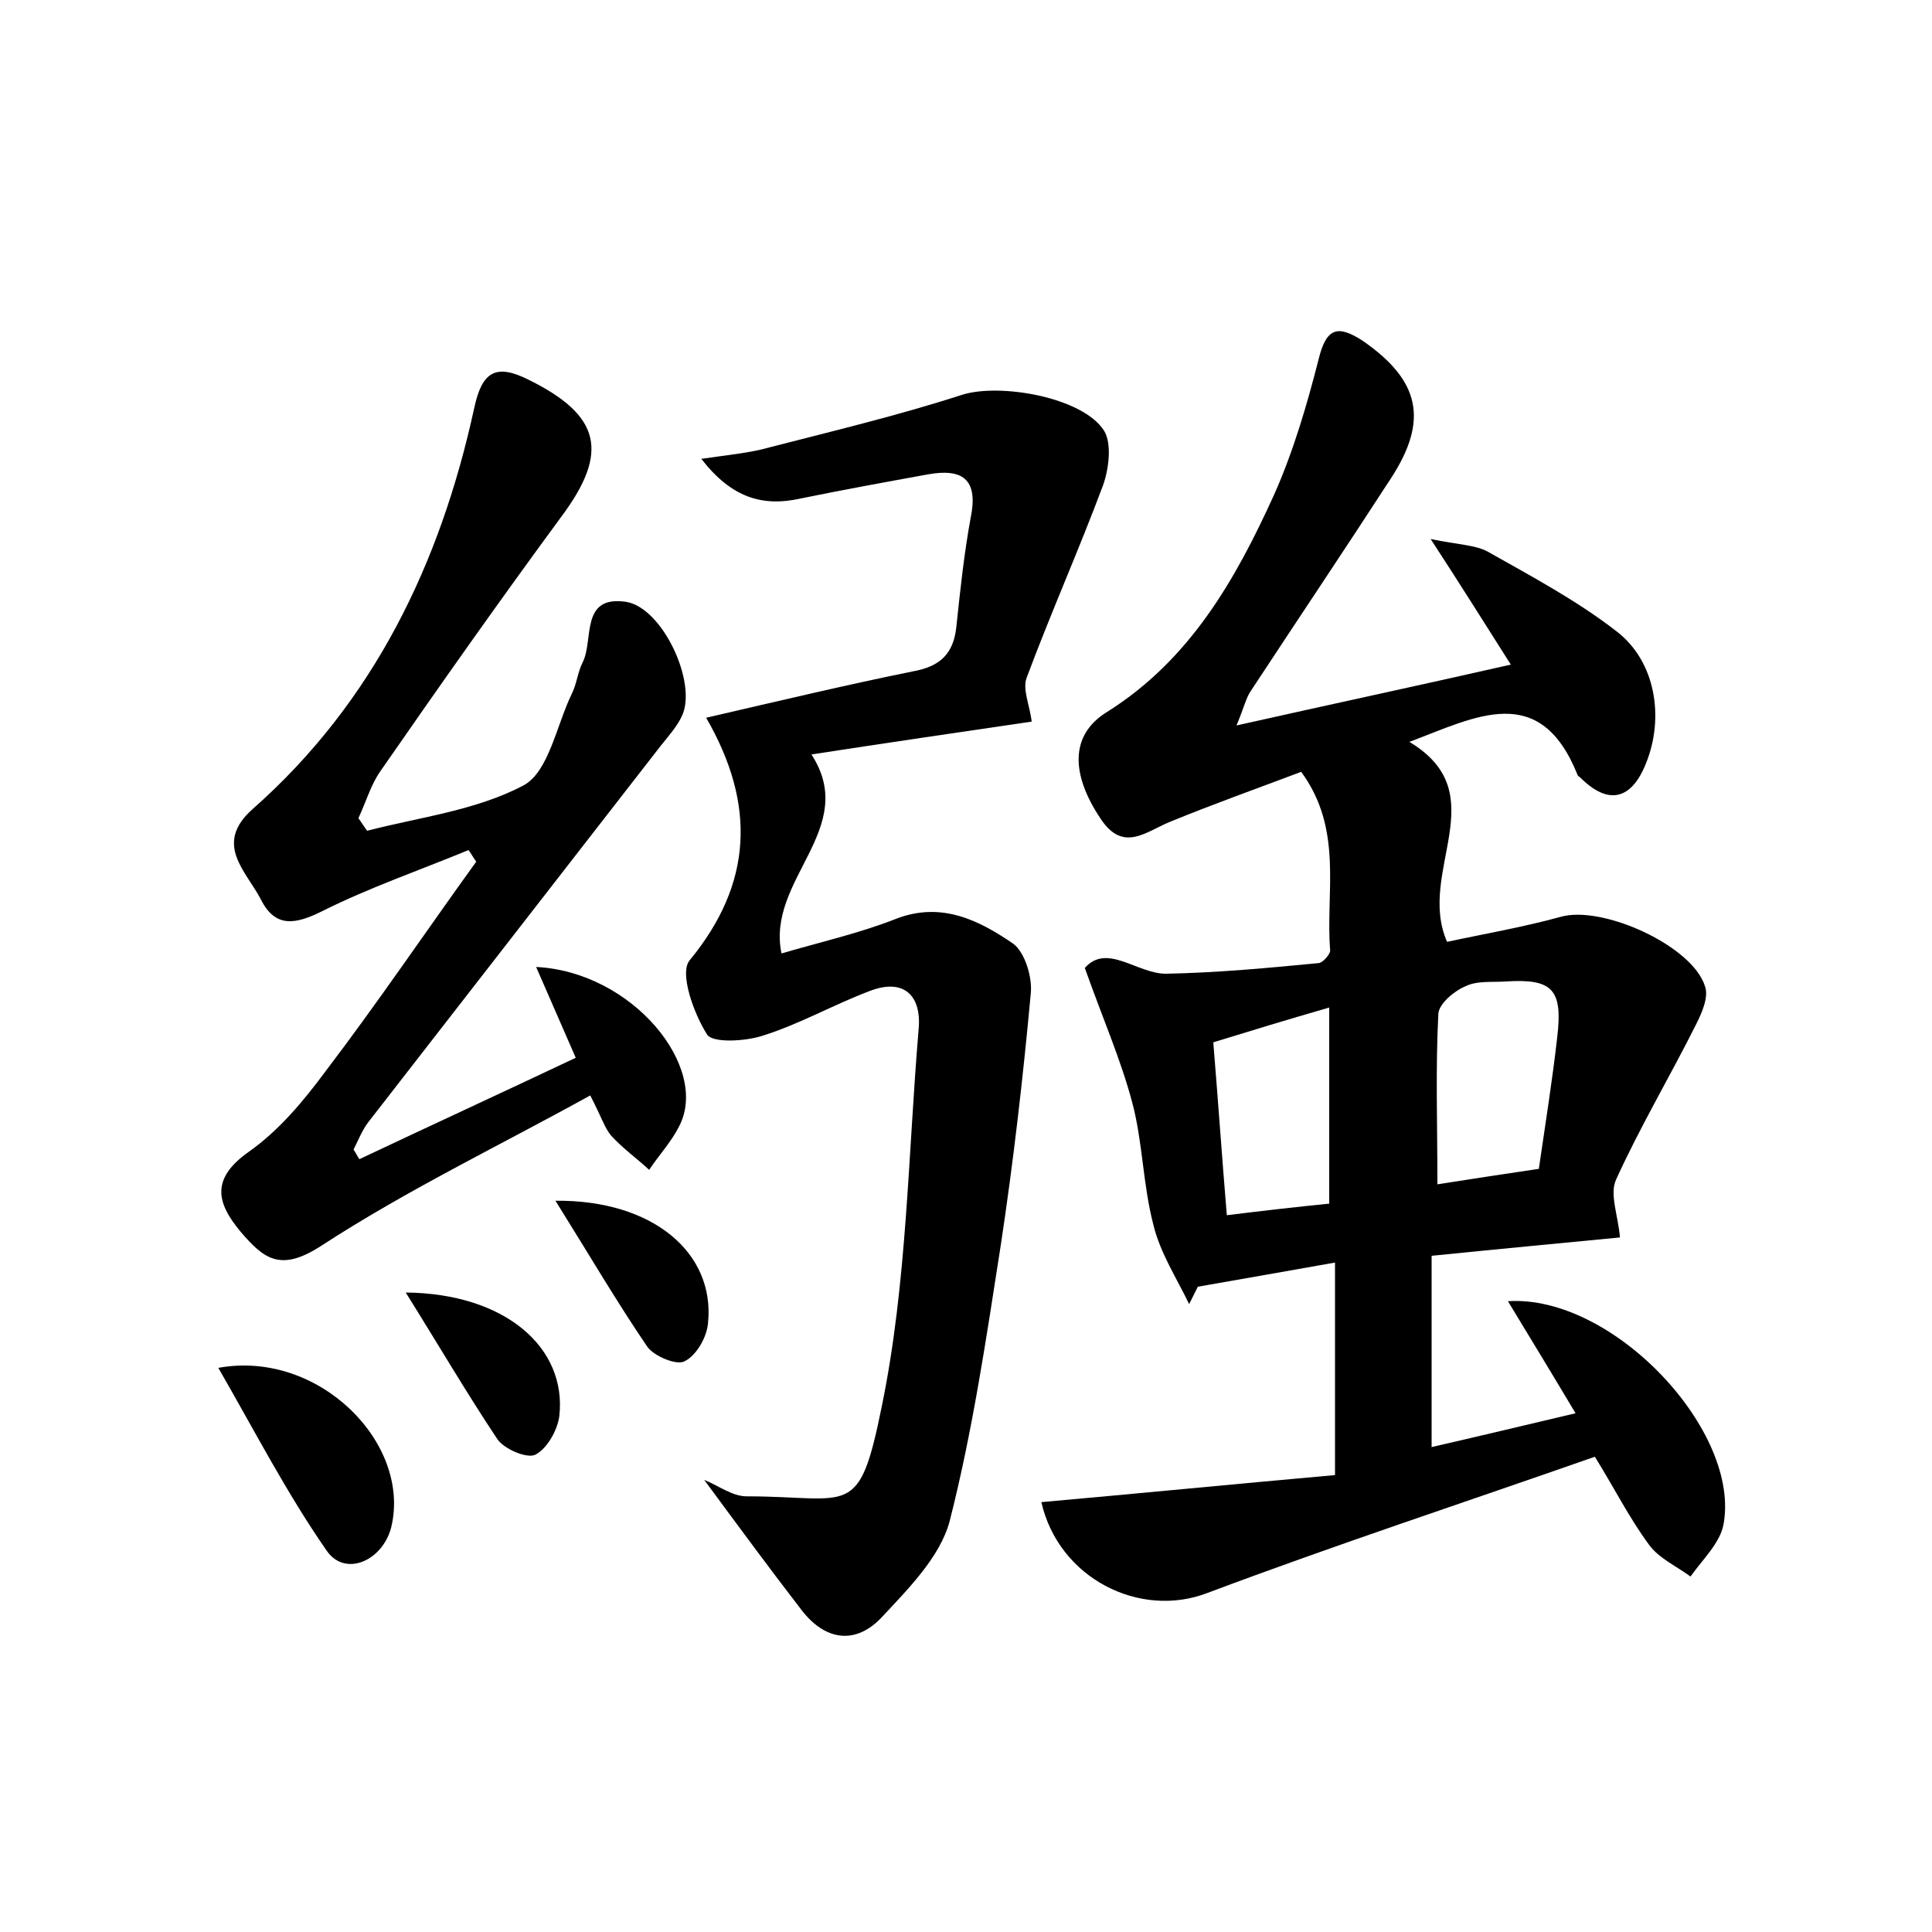 <?xml version="1.0" encoding="utf-8"?>
<!-- Generator: Adobe Illustrator 22.0.0, SVG Export Plug-In . SVG Version: 6.00 Build 0)  -->
<svg version="1.1" id="图层_1" xmlns="http://www.w3.org/2000/svg" xmlns:xlink="http://www.w3.org/1999/xlink" x="0px" y="0px"
	 viewBox="0 0 200 200" style="enable-background:new 0 0 200 200;" xml:space="preserve">
<style type="text/css">
	.st1{fill:#010000;}
	.st4{fill:#fbfafc;}
</style>
<g>
	
	<path d="M112.3,100.2c2.3-2.6,5.4,0.6,8.4,0.6c5.3-0.1,10.6-0.6,15.8-1.1c0.4,0,1.2-0.9,1.2-1.3c-0.5-6,1.4-12.5-3-18.5
		c-4.5,1.7-9,3.3-13.4,5.1c-2.6,1-5,3.4-7.4-0.3c-3-4.5-3.2-8.6,0.7-11c8.6-5.4,13.3-13.7,17.3-22.5c2-4.5,3.4-9.3,4.6-14
		c0.8-3.3,2-3.6,4.6-1.9c5.9,4.1,6.8,8.2,2.9,14.2c-4.8,7.4-9.7,14.7-14.5,22c-0.5,0.7-0.7,1.7-1.5,3.6c9.8-2.2,18.7-4.1,28.4-6.3
		c-2.8-4.4-5.1-8.1-8.3-13c2.9,0.6,4.6,0.6,5.9,1.3c4.6,2.6,9.3,5.1,13.4,8.3c4,3.1,4.9,8.9,3,13.6c-1.5,3.8-3.9,4.4-6.8,1.5
		c-0.1-0.1-0.3-0.2-0.3-0.3c-3.9-9.7-10.5-6-17.4-3.4c9,5.4,0.7,13.4,3.9,20.7c3.7-0.8,7.8-1.5,11.8-2.6c4.3-1.2,13.6,3,14.9,7.2
		c0.4,1.1-0.3,2.7-0.9,3.9c-2.7,5.4-5.8,10.6-8.3,16.1c-0.7,1.5,0.2,3.7,0.4,6c-6.2,0.6-12.6,1.2-19.5,1.9c0,6.5,0,12.8,0,19.8
		c4.8-1.1,9.4-2.2,14.9-3.5c-2.5-4.2-4.7-7.8-7-11.6c10.9-0.7,24.2,13.5,22.3,23.2c-0.4,1.9-2.2,3.6-3.4,5.3
		c-1.5-1.1-3.3-1.9-4.3-3.3c-2-2.7-3.5-5.7-5.6-9.1c-13.4,4.7-26.8,9.1-40.1,14.1c-7,2.7-15.4-1.5-17.2-9.4
		c10.1-0.9,20.3-1.9,30.4-2.8c0-7.9,0-14.7,0-22c-5.1,0.9-9.6,1.7-14.2,2.5c-0.3,0.6-0.6,1.2-0.9,1.8c-1.3-2.7-3-5.3-3.7-8.2
		c-1.1-4.2-1.1-8.6-2.2-12.7C116,109.6,114.1,105.3,112.3,100.2z M148.8,122.6c3.8-0.6,7.1-1.1,10.5-1.6c0.7-4.8,1.4-9.2,1.9-13.6
		c0.6-5-0.5-6.1-5.3-5.8c-1.4,0.1-3-0.1-4.2,0.5c-1.2,0.5-2.7,1.8-2.8,2.8C148.6,110.6,148.8,116.3,148.8,122.6z M125.6,107.9
		c0.5,6.1,0.9,11.9,1.4,17.9c4-0.5,7.6-0.9,10.6-1.2c0-7,0-13.4,0-20.3C133.1,105.6,129.5,106.7,125.6,107.9z"/>
	<path d="M73.1,74.3c7.8-1.8,14.5-3.4,21.4-4.8c2.8-0.5,4.2-1.8,4.5-4.6c0.4-3.8,0.8-7.6,1.5-11.4c0.8-4-1-5-4.4-4.4
		c-4.4,0.8-8.8,1.6-13.2,2.5c-4,0.9-7.2-0.1-10.3-4.1c2.7-0.4,5-0.6,7.1-1.2c6.6-1.7,13.3-3.3,19.8-5.4c3.9-1.3,12.6,0.2,14.8,3.7
		c0.8,1.3,0.5,3.9-0.1,5.6c-2.5,6.7-5.4,13.2-7.9,19.9c-0.5,1.2,0.3,2.9,0.5,4.6c-7.5,1.1-15,2.2-22.8,3.4c5,7.7-4.7,12.9-3.1,20.6
		c4.1-1.2,8.1-2.1,11.9-3.6c4.7-1.8,8.6,0.2,12.1,2.6c1.2,0.9,2,3.5,1.8,5.2c-0.8,8.7-1.8,17.4-3.1,26c-1.5,9.6-2.9,19.2-5.3,28.6
		c-1,3.7-4.3,7-7.1,10c-2.7,2.8-5.8,2.3-8.2-0.8c-3.4-4.4-6.7-8.9-10.1-13.5c1.5,0.6,2.9,1.7,4.4,1.7c10.8,0,11.6,2.5,14-9.4
		c2.6-12.7,2.7-26,3.8-39c0.3-3.4-1.5-5.3-5.1-3.9c-3.7,1.4-7.2,3.4-11,4.6c-1.8,0.6-5.2,0.8-5.8-0.1c-1.4-2.2-2.9-6.4-1.8-7.7
		C77.9,91.5,78.3,83.3,73.1,74.3z"/>
	<path d="M37.2,120c7.4-3.5,14.8-6.9,22.4-10.5c-1.4-3.2-2.7-6.2-4.1-9.4c10,0.5,18,10.4,14.8,16.5c-0.8,1.6-2.1,3-3.1,4.5
		c-1.3-1.2-2.7-2.2-3.9-3.5c-0.7-0.8-1-1.9-2.2-4.2c-9.4,5.2-19,9.8-27.9,15.6c-4.2,2.7-5.9,1.3-8.3-1.5c-2.5-3-3.1-5.5,0.9-8.3
		c3.1-2.2,5.6-5.2,7.9-8.3c5.4-7.1,10.4-14.5,15.6-21.7c-0.3-0.4-0.5-0.8-0.8-1.2c-5.1,2.1-10.3,3.9-15.1,6.3
		c-2.8,1.4-4.9,1.8-6.4-1.2c-1.5-2.9-4.9-5.7-0.9-9.3c12.6-11.1,19.5-25.5,23-41.6c0.8-3.7,2.2-4.6,5.6-2.9
		c7.5,3.7,8.4,7.5,3.4,14.2C51.7,62.2,45.5,71,39.4,79.8c-1,1.4-1.5,3.2-2.3,4.9c0.3,0.4,0.6,0.9,0.9,1.3c5.4-1.4,11.3-2.1,16.2-4.7
		c2.6-1.4,3.4-6.2,5-9.5c0.5-1,0.6-2.2,1.1-3.2c1.2-2.3-0.3-7,4.5-6.3c3.8,0.6,7.4,8.4,5.8,11.8c-0.5,1.1-1.4,2.1-2.2,3.1
		c-10.1,13-20.2,26-30.3,39c-0.6,0.8-1,1.8-1.5,2.8C36.8,119.3,37,119.7,37.2,120z"/>
	<path d="M22.6,141.6c10.4-1.9,20,7.8,17.9,16.5c-0.9,3.5-4.8,5.2-6.7,2.4C29.7,154.6,26.4,148.2,22.6,141.6z"/>
	<path d="M42,133.8c10.3,0.1,16.7,5.7,15.9,12.8c-0.2,1.5-1.3,3.4-2.5,4c-0.9,0.4-3.2-0.6-3.9-1.6C48.3,144.2,45.5,139.4,42,133.8z"
		/>
	<path d="M57.5,124.3c10.1-0.1,16.5,5.4,15.8,12.6c-0.1,1.5-1.2,3.4-2.4,4c-0.8,0.5-3.2-0.5-3.9-1.5C63.8,134.7,61,129.9,57.5,124.3
		z"/>
	
	
</g>
</svg>
